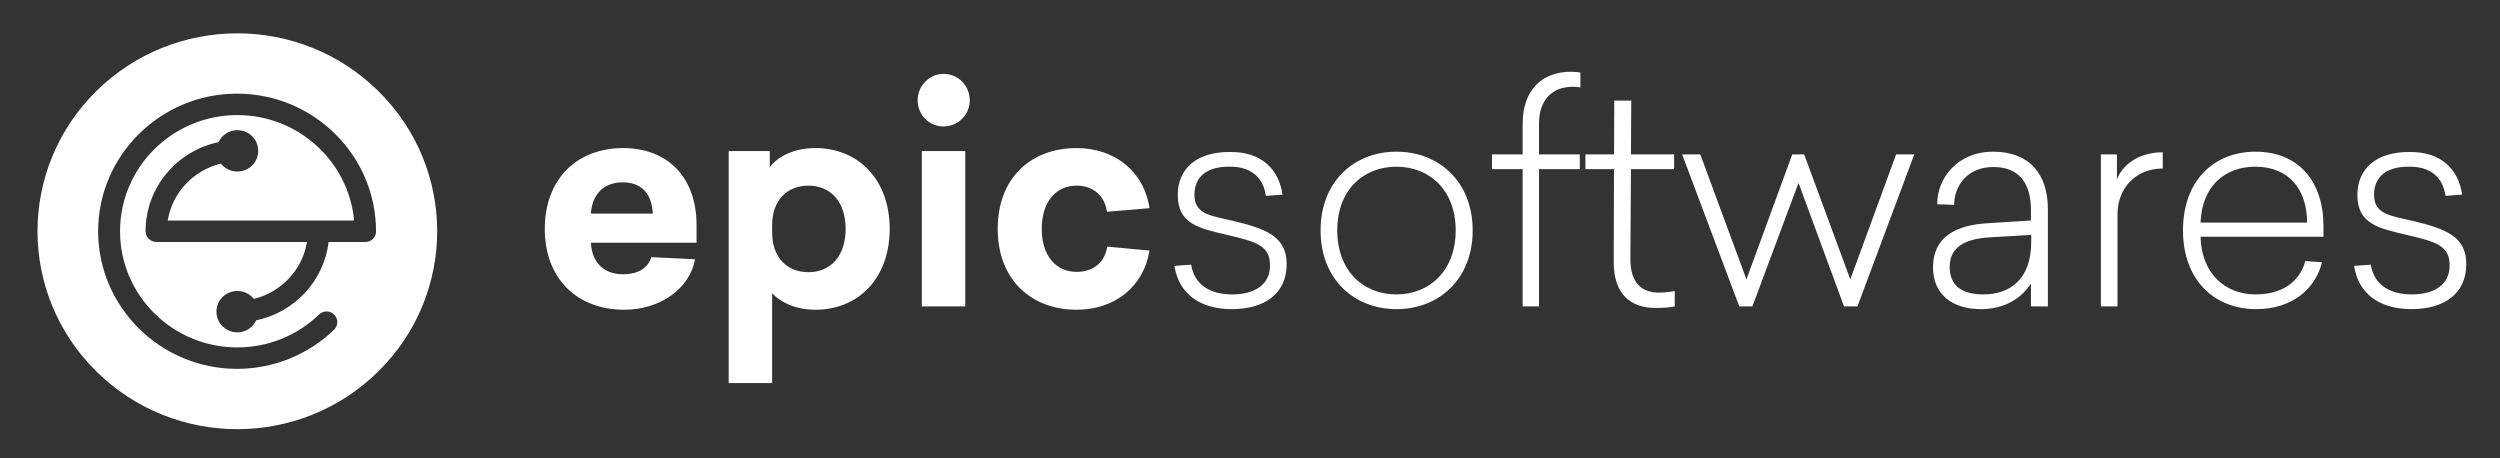 <?xml version="1.0" encoding="UTF-8"?>
<svg width="600px" height="110px" viewBox="0 0 600 110" version="1.1" xmlns="http://www.w3.org/2000/svg" xmlns:xlink="http://www.w3.org/1999/xlink">
    <rect x="0" y="0" width="600" height="110" fill="#333333" stroke="none"/>
    <!-- Generator: Sketch 48.2 (47327) - http://www.bohemiancoding.com/sketch -->
    <title>White Logo</title>
    <desc>Created with Sketch.</desc>
    <defs>
        <path d="M81.863,13.924 C63.118,-4.641 32.804,-4.641 14.059,13.924 C-4.686,32.489 -4.686,62.511 14.059,81.076 C32.804,99.641 63.118,99.641 81.863,81.076 C100.609,62.511 100.609,32.489 81.863,13.924 Z M78.708,50.073 L69.862,50.073 C68.748,59.448 61.633,66.984 52.477,68.883 C51.673,70.599 49.941,71.763 47.961,71.763 C45.177,71.763 42.95,69.557 42.95,66.8 C42.95,64.043 45.177,61.837 47.961,61.837 C49.57,61.837 50.993,62.573 51.921,63.737 C58.478,62.144 63.613,56.752 64.665,50.073 L28.535,50.073 C27.113,50.073 25.937,48.909 25.937,47.5 C25.937,36.961 33.485,28.2 43.445,26.117 C44.249,24.401 45.981,23.237 47.961,23.237 C50.745,23.237 52.972,25.443 52.972,28.2 C52.972,30.957 50.745,33.163 47.961,33.163 C46.353,33.163 44.93,32.427 44.002,31.263 C37.444,32.856 32.309,38.248 31.258,44.927 L75.986,44.927 C74.687,30.773 62.623,19.622 47.961,19.622 C32.433,19.622 19.812,32.121 19.812,47.5 C19.812,62.879 32.433,75.378 47.961,75.378 C55.323,75.378 62.314,72.56 67.573,67.474 C68.624,66.494 70.233,66.494 71.223,67.535 C72.212,68.577 72.212,70.17 71.161,71.15 C64.912,77.155 56.622,80.525 47.899,80.525 C29.525,80.525 14.554,65.697 14.554,47.5 C14.554,29.303 29.525,14.475 47.899,14.475 C66.273,14.475 81.245,29.303 81.245,47.5 C81.307,48.909 80.131,50.073 78.708,50.073 Z" id="path-1"></path>
    </defs>
    <g id="Page-1" stroke="none" stroke-width="1" fill="none" fill-rule="evenodd">
        <g id="White-Logo">
            <g id="Group" transform="translate(9, 8)">
                <path d="M581.911,38.717 L577.913,39.005 C577.341,34.678 574.413,31.938 569.197,32.01 C563.485,31.938 560.77,34.678 560.77,38.717 C560.77,43.476 564.698,43.765 570.269,45.063 C578.127,46.938 582.913,48.885 582.913,55.375 C582.913,62.514 577.555,66.192 569.769,66.192 C562.128,66.192 556.985,62.514 555.984,55.808 L559.985,55.519 C560.77,60.279 564.414,62.658 569.842,62.658 C575.127,62.658 578.912,60.423 578.912,55.664 C578.912,51.048 575.84,50.039 568.627,48.38 C561.912,46.793 556.77,45.784 556.77,38.788 C556.77,32.66 561.127,28.405 569.341,28.477 C576.912,28.405 581.055,32.66 581.911,38.717 Z M519.132,45.423 L544.703,45.423 C544.703,37.635 540.488,32.01 532.274,32.01 C524.988,32.01 519.418,36.698 519.132,45.423 Z M519.132,48.812 C519.347,57.611 524.988,62.658 532.346,62.658 C538.632,62.658 542.916,59.702 544.274,54.654 L548.274,54.942 C546.631,61.649 540.774,66.192 532.489,66.192 C522.489,66.192 514.917,59.269 514.917,47.298 C514.917,35.328 522.346,28.405 532.346,28.405 C542.703,28.405 548.631,35.616 548.631,46.216 L548.631,48.812 L519.132,48.812 Z M510.062,32.443 C503.349,32.443 499.205,37.418 499.205,43.332 L499.205,65.543 L495.207,65.543 L495.207,29.054 L499.062,29.054 L499.062,35.039 C500.277,31.866 503.921,28.549 510.062,28.549 L510.062,32.443 Z M468.567,48.957 C462.71,49.317 458.925,51.193 458.925,56.096 C458.925,60.855 462.282,62.658 466.996,62.658 C472.996,62.658 478.495,59.413 478.495,50.039 L478.495,48.38 L468.567,48.957 Z M482.496,42.25 L482.496,65.543 L478.424,65.543 L478.424,60.062 C475.782,64.1 471.496,66.192 466.425,66.192 C459.639,66.192 454.925,62.73 454.925,56.168 C454.925,48.957 460.283,46 468.139,45.568 L478.424,44.918 L478.424,42.323 C478.424,35.905 475.496,32.082 469.425,32.082 C463.139,32.082 459.997,36.625 459.997,41.168 L455.924,41.025 C455.924,34.751 460.782,28.405 469.352,28.405 C477.924,28.405 482.496,33.597 482.496,42.25 Z M433.571,65.543 L422.644,35.905 L411.573,65.543 L408.43,65.543 L394.717,29.054 L399.073,29.054 L410.144,59.053 L421.143,29.054 L424.001,29.054 L435.071,59.053 L446.071,29.054 L450.428,29.054 L436.785,65.543 L433.571,65.543 Z M392.933,61.865 L392.933,65.543 C391.862,65.759 390.433,65.904 388.362,65.904 C382.432,65.904 378.291,62.73 378.291,54.87 L378.362,32.587 L371.505,32.587 L371.505,29.054 L378.362,29.054 L378.433,16.146 L382.505,16.146 L382.432,29.054 L392.79,29.054 L392.79,32.587 L382.432,32.587 L382.29,54.149 C382.29,60.134 385.219,62.226 389.148,62.226 C390.719,62.226 392.004,62.009 392.933,61.865 Z M370.292,9.44 L370.292,12.972 C369.792,12.901 369.22,12.828 368.435,12.828 C363.579,12.828 360.364,15.93 360.364,21.626 L360.364,29.054 L370.149,29.054 L370.149,32.587 L360.364,32.587 L360.364,65.543 L356.436,65.543 L356.436,32.587 L349.078,32.587 L349.078,29.054 L356.436,29.054 L356.436,21.699 C356.436,13.693 361.007,9.223 368.006,9.223 C369.078,9.223 369.72,9.295 370.292,9.44 Z M311.941,47.298 C311.941,56.961 318.155,62.658 326.155,62.658 C334.083,62.658 340.367,56.961 340.367,47.298 C340.367,37.635 334.083,32.01 326.155,32.01 C318.155,32.01 311.941,37.635 311.941,47.298 Z M344.44,47.298 C344.44,58.98 336.368,66.192 326.155,66.192 C315.941,66.192 307.941,58.98 307.941,47.298 C307.941,35.616 315.941,28.405 326.155,28.405 C336.368,28.405 344.44,35.616 344.44,47.298 Z M298.801,38.717 L294.801,39.005 C294.229,34.678 291.301,31.938 286.087,32.01 C280.373,31.938 277.659,34.678 277.659,38.717 C277.659,43.476 281.587,43.765 287.158,45.063 C295.016,46.938 299.8,48.885 299.8,55.375 C299.8,62.514 294.444,66.192 286.659,66.192 C279.016,66.192 273.872,62.514 272.874,55.808 L276.873,55.519 C277.659,60.279 281.301,62.658 286.73,62.658 C292.015,62.658 295.801,60.423 295.801,55.664 C295.801,51.048 292.729,50.039 285.515,48.38 C278.802,46.793 273.659,45.784 273.659,38.788 C273.659,32.66 278.016,28.405 286.23,28.477 C293.801,28.405 297.943,32.66 298.801,38.717 Z M266.876,41.962 L256.662,42.827 C256.161,39.005 253.375,36.553 249.377,36.553 C244.519,36.553 241.02,40.303 241.02,46.938 C241.02,53.5 244.519,57.249 249.377,57.249 C253.447,57.249 256.161,54.942 256.733,51.193 L266.876,52.13 C265.446,60.927 258.447,66.336 249.377,66.336 C238.52,66.336 230.449,59.125 230.449,46.938 C230.449,34.678 238.448,27.539 249.377,27.539 C258.376,27.539 265.518,32.948 266.876,41.962 Z M212.237,65.543 L222.665,65.543 L222.665,28.26 L212.237,28.26 L212.237,65.543 Z M223.737,16.074 C223.737,19.535 220.951,22.347 217.452,22.347 C213.951,22.347 211.237,19.535 211.237,16.074 C211.237,12.54 214.094,9.727 217.452,9.727 C220.951,9.727 223.737,12.54 223.737,16.074 Z M176.312,46.072 L176.312,47.803 C176.312,53.789 179.884,57.322 185.026,57.322 C190.241,57.322 193.955,53.572 193.955,46.938 C193.955,40.303 190.241,36.553 185.026,36.553 C179.884,36.553 176.312,40.087 176.312,46.072 Z M204.526,46.938 C204.526,58.621 197.169,66.336 186.669,66.336 C181.956,66.336 178.241,64.533 176.312,62.369 L176.312,83.932 L165.884,83.932 L165.884,28.26 L175.742,28.26 L175.742,32.154 C177.67,29.558 181.527,27.539 186.669,27.539 C197.169,27.539 204.526,35.256 204.526,46.938 Z M132.818,43.26 L147.675,43.26 C147.46,38.717 145.175,35.76 140.46,35.76 C136.032,35.76 133.104,38.5 132.818,43.26 Z M132.818,50.255 C133.032,54.87 135.817,57.826 140.532,57.826 C144.174,57.826 146.531,56.313 147.318,53.717 L157.816,54.221 C156.531,61.288 149.46,66.336 140.818,66.336 C129.533,66.336 121.748,58.909 121.748,46.938 C121.748,34.895 129.533,27.539 140.532,27.539 C151.174,27.539 158.175,34.463 158.175,46.072 L158.175,50.255 L132.818,50.255 Z" id="Fill-1" fill="#FFFFFF"></path>
                <mask id="mask-2" fill="white">
                    <use xlink:href="#path-1"></use>
                </mask>
                <use id="Clip-2" fill="#FFFFFF" xlink:href="#path-1"></use>
            </g>
        </g>
    </g>
</svg>
